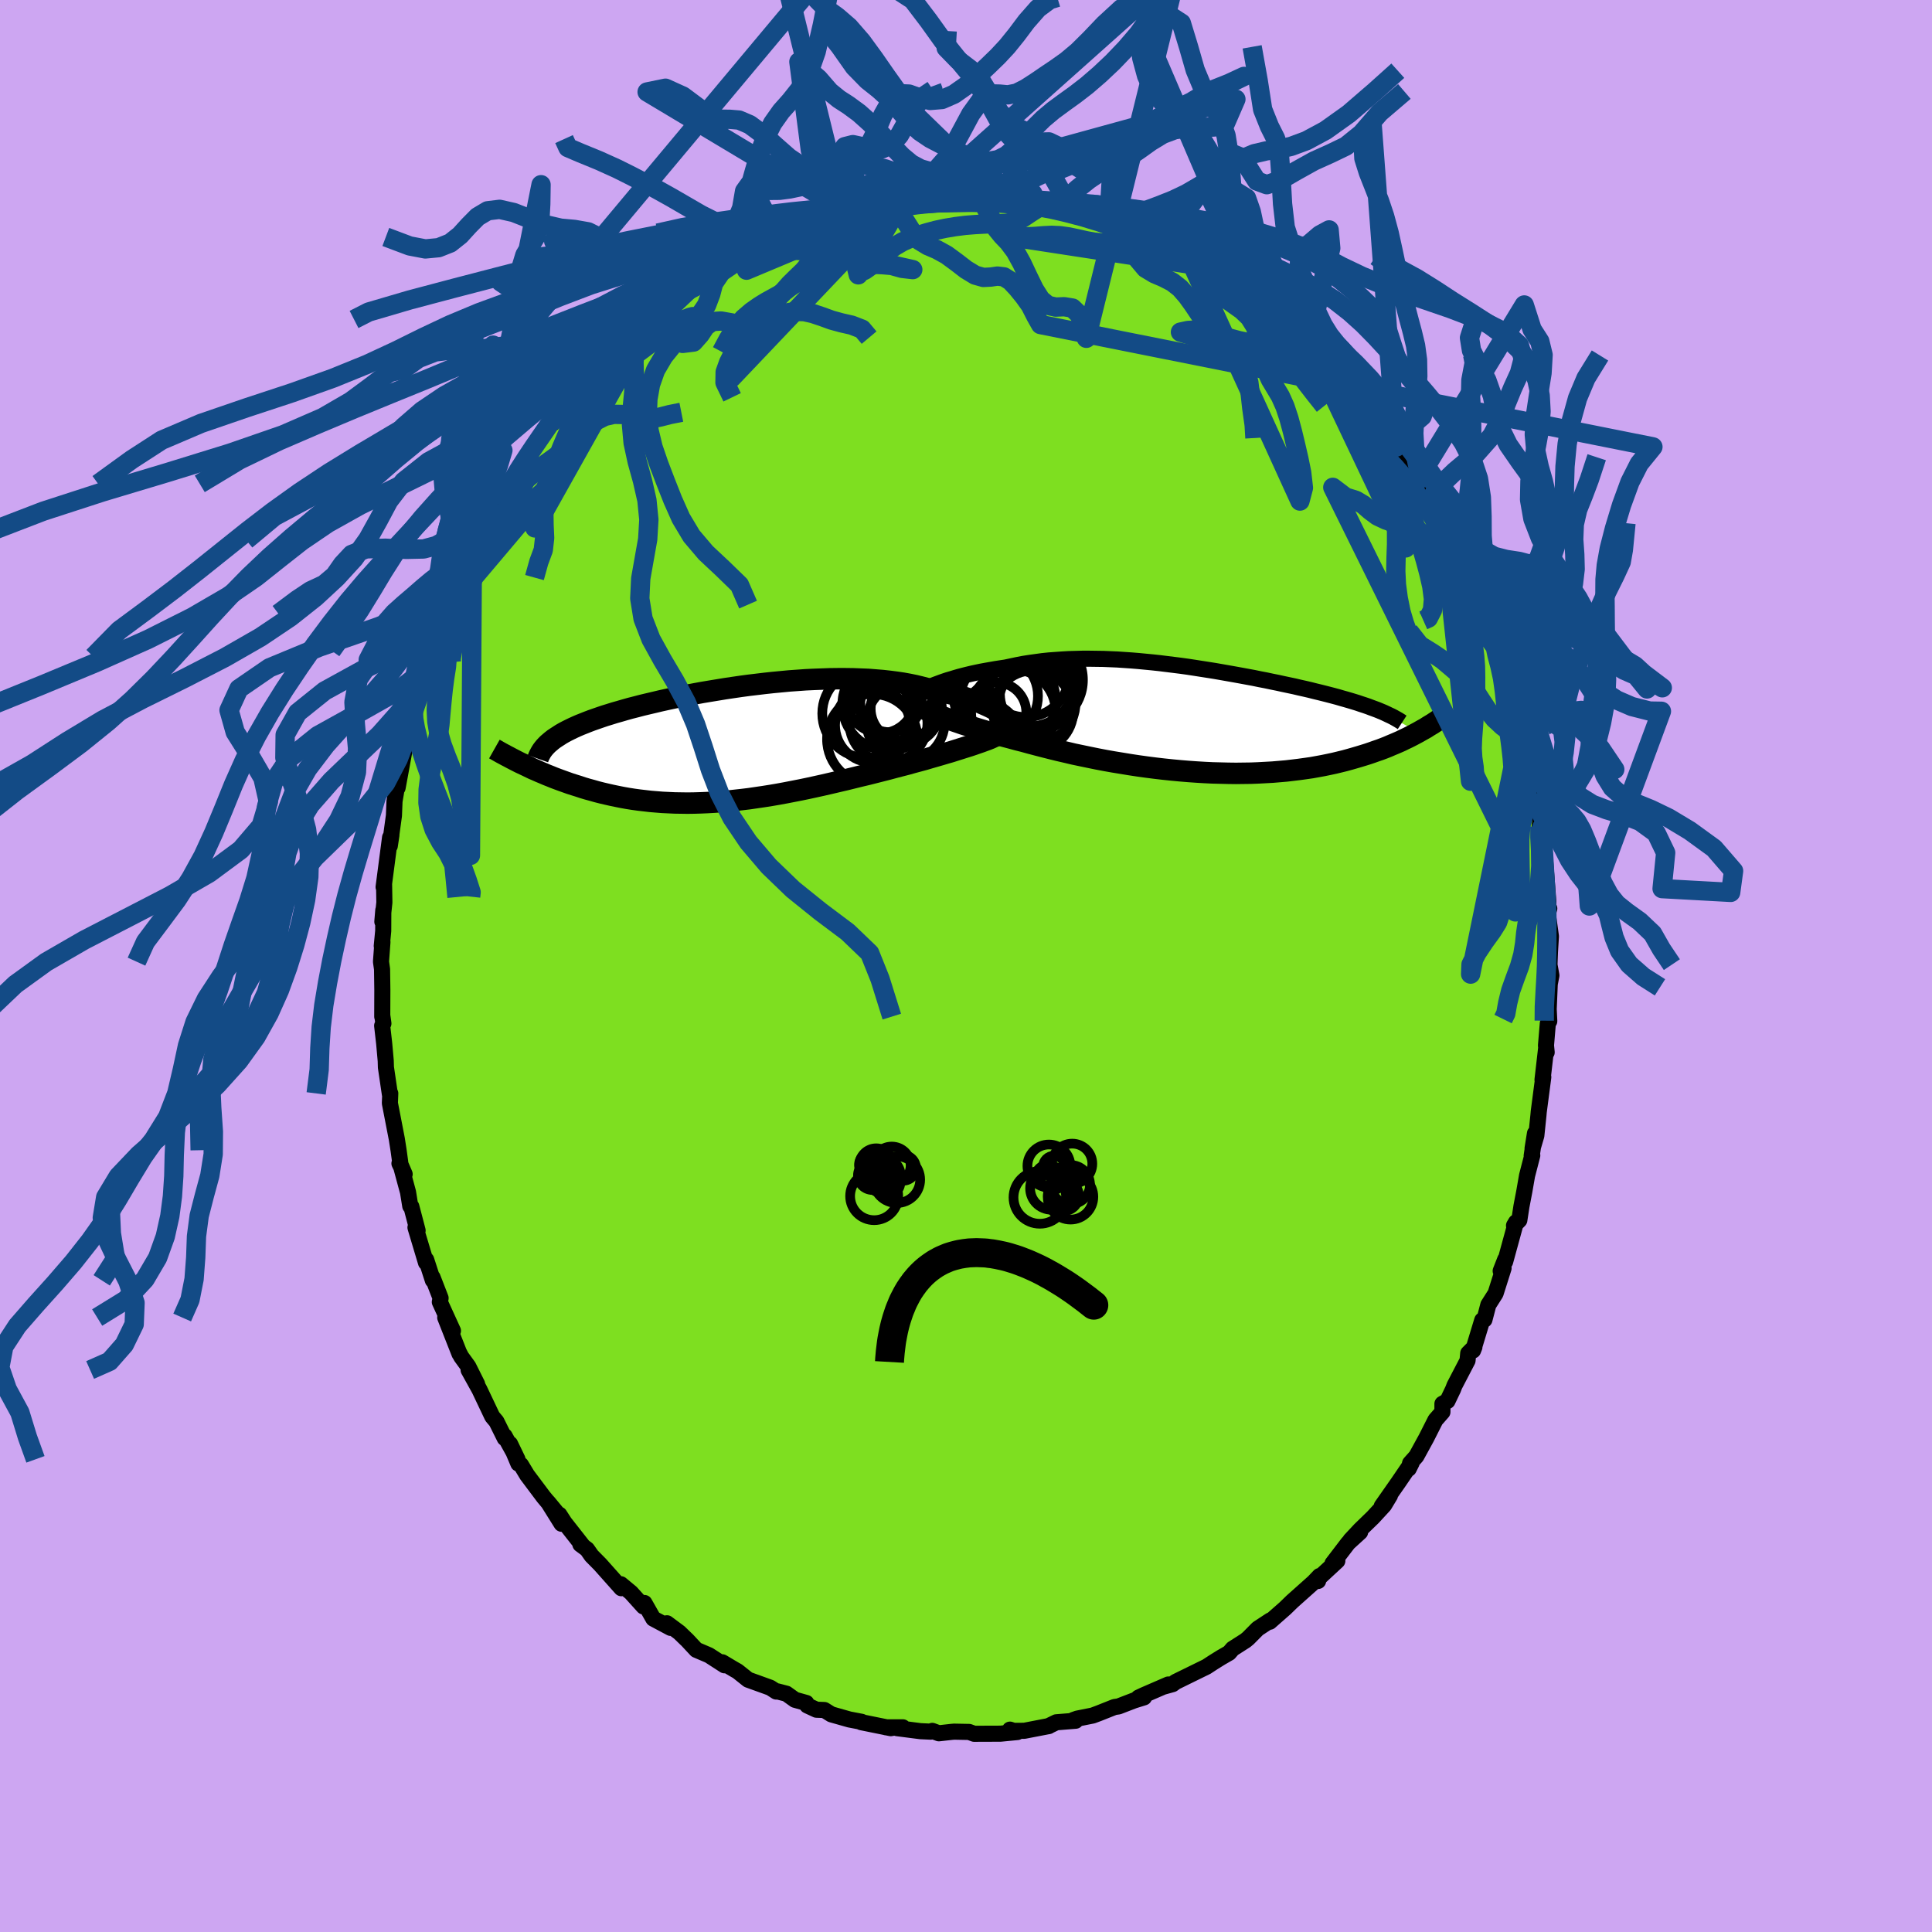 <svg xmlns="http://www.w3.org/2000/svg" width="500" height="500" viewBox="-100 -100 200 200"><defs><clipPath id="c"><path d="m27.38-3.67-.28-.14-.3-.14-.32-.14-.34-.15-.36-.14-.38-.13-.41-.14-.42-.13-.44-.13-.46-.12-.47-.12-.49-.11-.51-.11-.53-.1-.54-.1-.56-.17-.58-.15-.62-.15-.63-.13-.66-.12-.67-.1-.7-.09-.72-.08-.74-.06-.75-.06-.77-.03-.79-.03-.79-.01h-.81l-.82.01-.82.03-.83.03-.84.04-.84.06-.84.06-.85.08-.84.08-.84.09-.83.1-.84.1-.82.11-.82.12-.81.12-.79.13-.79.13-.78.13-.76.14-.74.14-.74.15-.71.14-.7.15-.68.15-.67.16-.64.15-.63.15-.61.16-.59.15-.57.16-.55.16-.53.15-.51.16-.49.15-.47.16-.46.16-.43.15-.42.16-.4.16-.38.15-.37.16-.35.16-.33.16-.32.16-.3.16-.28.16-.26.17-.25.16-.24.16-.22.17-.2.17-3.07 2.14.32.15.32.15.33.16.33.16.35.15.36.16.36.15.37.16.38.15.39.16.4.15.41.15.42.15.42.15.44.14.45.14.45.15.47.14.48.13.49.14.51.13.51.12.53.12.53.11.55.11.56.1.57.09.58.08.6.07.6.07.61.05.63.05.63.03.65.03.66.01.66.01.68-.01.68-.02.7-.03.7-.04.71-.05.72-.06.72-.08.73-.08.74-.09.75-.11.75-.11.76-.12.76-.13.76-.14.77-.15.77-.15.77-.16.78-.17.77-.17.78-.18.77-.18.77-.18.77-.19.77-.19.76-.18.75-.19.75-.19.74-.19.63-.17.62-.16.62-.16.6-.17.6-.16.59-.16.57-.17.56-.16.55-.16.54-.16.52-.15.5-.16.48-.15.47-.15.45-.14"/></clipPath><clipPath id="b"><path d="m-26.52-3.78.34-.12.36-.12.38-.11.39-.12.41-.12.42-.11.44-.11.46-.11.46-.1.48-.1.49-.09.51-.09.51-.09.52-.08.53-.08.61-.13.61-.13.63-.12.64-.1.65-.09.66-.09.67-.07.68-.05.69-.05.69-.04.7-.02.71-.02h.72l.71.01.73.01.72.03.73.03.73.05.74.05.73.06.73.07.73.07.74.08.72.09.73.09.72.09.72.1.72.11.7.11.71.11.69.11.69.12.68.12.68.12.66.12.65.12.65.12.63.13.63.12.61.13.6.12.59.13.57.12.57.12.55.13.54.12.52.12.51.13.5.12.48.12.47.12.46.12.45.12.44.13.43.12.41.12.4.12.39.12.38.13.37.12.35.12.34.13.33.12.32.12 4.22 2.29-.28.15-.28.15-.29.15-.3.15-.32.15-.32.16-.34.15-.35.15-.36.15-.37.16-.38.15-.4.15-.41.14-.42.15-.44.15-.45.14-.46.14-.48.14-.49.14-.51.14-.53.13-.54.13-.56.12-.58.12-.6.11-.61.11-.63.09-.65.09-.66.08-.68.08-.7.06-.71.06-.73.04-.74.04-.76.03-.77.01-.79.01-.79-.01-.81-.02-.82-.02-.83-.04-.83-.05-.85-.06-.85-.07-.85-.08-.86-.09-.86-.1-.86-.11-.87-.12-.86-.13-.85-.14-.86-.14-.85-.15-.84-.16-.83-.17-.82-.17-.81-.17-.8-.19-.78-.18-.77-.19-.75-.19-.73-.19-.72-.19-.69-.19-.64-.16-.62-.17-.61-.16-.6-.16-.58-.16-.57-.17-.55-.16-.53-.16-.52-.16-.49-.16-.48-.15-.46-.16-.44-.15-.41-.14-.4-.15"/></clipPath><filter id="a"><feTurbulence baseFrequency=".05" numOctaves="3" result="noise" type="noise"/><feDisplacementMap in="SourceGraphic" in2="noise" scale="2"/></filter></defs><rect width="100%" height="100%" x="-100" y="-100" fill="#CDA6F2"/><path fill="#7EDF20" stroke="#000" stroke-linejoin="round" stroke-width="1.667" d="m60.4-.12.2 1.1-.17.88-.11 2.6.06 1.25-.15.24-.19 2.27.07.72-.05-.45-.38 3.29.08-.28-.47 3.59-.03.35-.22 2.12-.39 1.33.25-1.56-.34 2.32.06-.04-.54 2.09-.28 1.61-.3 1.57-.22 1.43-.55.56.2-.34-1.12 4.09.01-.25-.47 1.2.3-.29-.83 2.62-.75 1.18-.4 1.53-.23.06-.95 3.13.14-.35-.64.64-.07.75-1.35 2.59-.15.39-.58 1.21-.52.29v.85l-.72.82-.94 1.86-1.04 1.9-.65.73-.14.56.3-.6-1.39 2.04-1.7 2.43.85-1.1-.61 1.01-1.15 1.25-1.33 1.29-1.01 1.08 1.01-.84-1.24 1.13-1.62 2.12.5-.27-2.17 2.01.18.07.15-.51-.61.64-2.23 1.99-.73.71-1.4 1.23-.18.16.06-.14-1.31.86-.98.99-.29.24-1.33.85-.36.42-.85.49-.77.48-.72.47-3.2 1.57-.31.23-.97.27.52-.23-2.56 1.11-.53.25.58-.03-1.03.32-1.61.62-.42.06-1.61.64-.64.24-1.6.32-.4.14.23.08-2 .16-.84.41.07-.02-2.54.49-1.23.01-.26-.13.77.25-1.75.17-2.73.01-.52-.19-1.55-.03-.24.02-1.34.15-.68-.25-.17.08-1.06-.05-2.41-.31.59-.09h-1.74l.77.04-.28.05-3.06-.62.04-.04-1.26-.24-1.87-.53-.72-.45-.82-.03-.95-.44-.1-.26-1.18-.33-.88-.63-.93-.24-.12.02-.62-.4-2.3-.83-1.09-.87-.37-.21-1.21-.72.23.31-1.61-1.04-1.31-.56-.96-1.03-.1-.09-.69-.67-1.29-.96.39.48-1.8-.96-.92-1.62-.1.36-1.29-1.43-1.05-.87.05.41-2.2-2.47-.88-.89-.47-.67-.69-.51.3.22-1.94-2.47-.53-.82.22.94-1.4-2.24.99 1.2-1.44-1.72-1.71-2.28-.64-1.06-.27-.13-.86-2.04.77 1.6-1.33-2.41.01.22-.86-1.73-.43-.51-1.33-2.8-1.12-2.02.88 1.46-.91-1.82-.74-1.02-.23-.45.06.16-1.48-3.76.8 1.37-1.36-2.98.08-.4-.83-2.14.03.3-.69-2.13-.02.3-1.09-3.64.22.31-.65-2.48-.11-.05-.23-1.43-.77-2.85.42.98-.54-1.11.08-.13-.17-1.24-.18-1.15-.72-3.72.04-1.01-.04.08-.41-2.78-.02-.68-.16-1.79-.21-1.84.13-.23-.11-.78-.01.07.01-2.76-.03-2.15-.11-.78.15-2.03-.07.41.15-1.56.01-2.15-.1 1.19.21-1.99-.03-1.85-.05.26.27-2.07.4-3.06.14-.26-.17 1.13.43-3.14.06-1.49.22-1.3.1-.09.78-4.25.19-1.2-.09.68.45-1.71.22-.77.08-.61.7-2.03.22-.5.69-2.16.31-1.65-.07.63.91-1.94.24-1.44.75-2.01-.13.29 1.42-2.71-.44.93.97-2.64.08.04.47-1.23.74-1.09-.01-.27.39-.88 1.14-1.63.47-1.17 1.32-2.15-.81 1.3.82-1.29.76-1.6.99-1.39 1.33-1.83.2-.24.88-1.32.02.16.8-1.27.8-1.05.81-1.01.01.4 1.52-2.06.99-1.07.54-.26-.64.5 1.68-1.94.59-.08.63-.6 1.08-1.64 1.5-.72-.34.31.26-.24 2.04-1.68 1.82-1.37-.56.29.83-.39.49-.33 1.18-1.12.67-.21 1.57-1.09 1.17-.39 1.34-1.01-1.08.77 3.16-1.58-1.53.79 2.19-1-.37.11 1.75-.8 1.72-.47-.84.06 2.36-.85.42-.22 2.17-.42.11-.14.17-.07 1.38-.34.82-.03.95-.17 1.41-.22 1.24-.28.33-.27.29.36.56-.28 3.26-.05-1.49.06 3.22-.3.49.13 1.98-.18-.31.28 1.67.09-.55-.32 1.58.39.5-.06 1.75.24.19.12 1.15.13.54.22.92.2 1.85.37-.59-.09 3.39.79-.77-.02.86.09.91.27.54.36 1.41.6.74.02 1.58.98-.65-.58 3.42 1.99.26-.09-.06-.09 1.71.84-.12.38 2.67 1.32-.13.17-.17-.16 1.17 1.1 1.77.85.69.44 1.18 1.31.67.28-.51-.3 1.49.89-.89-.52 2.92 2.78-.09-.21.09-.15 1.27 1.86 1.02.58 1.23 1.39.6.57.12.14 2.12 2.73-.25-.4.4.3.62 1.48.43-.04 1.6 2.31.36.54.1-.11 1.19 2.4.57.44.46.46-.06.38 1.56 2.69.38.24.27 1.14-.04-.49 1.28 2.63.87 1.87.73 1.23.12.75.41.42-.29-.52.85 2.64.5.92 1.07 2.91-.24-.88.17.65.48.99.52 1.73.05-.02.67 2.62.63 1.41.28 2.18-.34-1.59.76 2.55.02.42.44 2.04-.08-.25.81 3.44.16 1.97.25.91-.06.52.21.19-.04-.24.36 3.11.02.3.34 4.43-.02.9.12-.15-.16.58.02.06.31 2.24-.1 1.61-.05 1.34.2 1.1" filter="url(#a)"/><path fill="#fff" d="m-26.52-3.78.34-.12.36-.12.38-.11.39-.12.41-.12.42-.11.44-.11.46-.11.46-.1.48-.1.49-.09.51-.09.51-.09.52-.08.53-.08.61-.13.61-.13.63-.12.64-.1.65-.09.66-.09.67-.07.68-.05.69-.05.69-.04.7-.02.71-.02h.72l.71.01.73.01.72.03.73.03.73.05.74.05.73.06.73.07.73.07.74.08.72.09.73.09.72.09.72.1.72.11.7.11.71.11.69.11.69.12.68.12.68.12.66.12.65.12.65.12.63.13.63.12.61.13.6.12.59.13.57.12.57.12.55.13.54.12.52.12.51.13.5.12.48.12.47.12.46.12.45.12.44.13.43.12.41.12.4.12.39.12.38.13.37.12.35.12.34.13.33.12.32.12 4.22 2.29-.28.15-.28.15-.29.15-.3.15-.32.15-.32.16-.34.15-.35.15-.36.15-.37.16-.38.15-.4.15-.41.14-.42.15-.44.15-.45.14-.46.14-.48.14-.49.14-.51.14-.53.13-.54.13-.56.12-.58.12-.6.11-.61.11-.63.09-.65.09-.66.08-.68.08-.7.06-.71.06-.73.04-.74.04-.76.03-.77.01-.79.01-.79-.01-.81-.02-.82-.02-.83-.04-.83-.05-.85-.06-.85-.07-.85-.08-.86-.09-.86-.1-.86-.11-.87-.12-.86-.13-.85-.14-.86-.14-.85-.15-.84-.16-.83-.17-.82-.17-.81-.17-.8-.19-.78-.18-.77-.19-.75-.19-.73-.19-.72-.19-.69-.19-.64-.16-.62-.17-.61-.16-.6-.16-.58-.16-.57-.17-.55-.16-.53-.16-.52-.16-.49-.16-.48-.15-.46-.16-.44-.15-.41-.14-.4-.15" filter="url(#a)" transform="translate(23.93 -25.57)"/><path fill="#fff" d="m27.38-3.67-.28-.14-.3-.14-.32-.14-.34-.15-.36-.14-.38-.13-.41-.14-.42-.13-.44-.13-.46-.12-.47-.12-.49-.11-.51-.11-.53-.1-.54-.1-.56-.17-.58-.15-.62-.15-.63-.13-.66-.12-.67-.1-.7-.09-.72-.08-.74-.06-.75-.06-.77-.03-.79-.03-.79-.01h-.81l-.82.01-.82.03-.83.03-.84.04-.84.06-.84.06-.85.08-.84.08-.84.09-.83.1-.84.1-.82.11-.82.12-.81.12-.79.13-.79.13-.78.13-.76.14-.74.14-.74.15-.71.14-.7.15-.68.15-.67.16-.64.15-.63.15-.61.16-.59.15-.57.16-.55.16-.53.15-.51.16-.49.15-.47.16-.46.16-.43.15-.42.16-.4.16-.38.15-.37.16-.35.16-.33.16-.32.16-.3.16-.28.16-.26.17-.25.16-.24.16-.22.17-.2.17-3.07 2.14.32.15.32.15.33.16.33.16.35.15.36.16.36.15.37.16.38.15.39.16.4.15.41.15.42.15.42.15.44.14.45.14.45.15.47.14.48.13.49.14.51.13.51.12.53.12.53.11.55.11.56.1.57.09.58.08.6.07.6.07.61.05.63.05.63.03.65.03.66.01.66.01.68-.01.68-.02.7-.03.7-.04.71-.05.72-.06.72-.08.73-.08.74-.09.75-.11.75-.11.76-.12.76-.13.76-.14.77-.15.77-.15.77-.16.78-.17.77-.17.78-.18.77-.18.77-.18.77-.19.77-.19.76-.18.75-.19.75-.19.74-.19.63-.17.62-.16.62-.16.6-.17.6-.16.59-.16.57-.17.56-.16.55-.16.54-.16.52-.15.5-.16.48-.15.47-.15.45-.14" filter="url(#a)" transform="translate(-24.62 -22.99)"/><g fill="none" stroke="#000" transform="translate(23.93 -25.57)"><path stroke-linejoin="round" stroke-width="1.667" d="m-28.72-2.76.11-.08.14-.08.16-.09.18-.1.22-.1.23-.11.26-.11.28-.12.3-.11.32-.12.34-.12.36-.12.38-.11.39-.12.41-.12.42-.11.44-.11.46-.11.46-.1.48-.1.49-.09.51-.09.51-.09.52-.08.53-.08.61-.13.61-.13.63-.12.64-.1.65-.09.66-.09.67-.07.68-.05.69-.05.69-.04.7-.02.71-.02h.72l.71.01.73.01.72.03.73.03.73.05.74.05.73.06.73.07.73.07.74.08.72.09.73.09.72.09.72.1.72.11.7.11.71.11.69.11.69.12.68.12.68.12.66.12.65.12.65.12.63.13.63.12.61.13.6.12.59.13.57.12.57.12.55.13.54.12.52.12.51.13.5.12.48.12.47.12.46.12.45.12.44.13.43.12.41.12.4.12.39.12.38.13.37.12.35.12.34.13.33.12.32.12.31.13.29.12.28.13.27.13.26.12.25.13.23.13.23.13.21.13.2.13" filter="url(#a)"/><path stroke-linejoin="round" stroke-width="2.222" d="m-28.47-1.22.13.09.16.1.19.1.22.11.24.11.27.12.3.13.32.13.35.13.37.14.4.15.41.14.44.15.46.16.48.15.49.16.52.16.53.16.55.16.57.17.58.16.6.16.61.16.62.17.64.16.69.19.72.19.73.19.75.19.77.19.78.18.8.19.81.17.82.17.83.17.84.16.85.15.86.14.85.14.86.13.87.12.86.11.86.1.86.09.85.08.85.07.85.06.83.05.83.04.82.02.81.02.79.01.79-.01.77-.01.76-.03.74-.04.73-.04.71-.06.7-.06.68-.08.66-.08.65-.09.63-.09.61-.11.6-.11.58-.12.56-.12.54-.13.53-.13.51-.14.49-.14.48-.14.46-.14.45-.14.44-.15.42-.15.41-.14.4-.15.38-.15.37-.16.36-.15.35-.15.34-.15.32-.16.32-.15.3-.15.29-.15.28-.15.28-.15.26-.15.25-.14.25-.14.23-.15.23-.14.22-.13.21-.14.2-.13.19-.13.19-.13" filter="url(#a)"/><circle cx="-17.333" cy="-3.921" r="4.684" clip-path="url(#b)" filter="url(#a)"/><circle cx="-16.693" cy="-4.041" r="4.868" clip-path="url(#b)" filter="url(#a)"/><circle cx="-17.723" cy="-4.696" r="4.506" clip-path="url(#b)" filter="url(#a)"/><circle cx="-16.608" cy="-2.566" r="3.808" clip-path="url(#b)" filter="url(#a)"/><circle cx="-19.023" cy="-.746" r="4.382" clip-path="url(#b)" filter="url(#a)"/><circle cx="-20.798" cy="-.676" r="3.112" clip-path="url(#b)" filter="url(#a)"/><circle cx="-19.593" cy="-1.836" r="4.962" clip-path="url(#b)" filter="url(#a)"/><circle cx="-16.973" cy="-.871" r="4.158" clip-path="url(#b)" filter="url(#a)"/><circle cx="-20.838" cy="-2.376" r="4.36" clip-path="url(#b)" filter="url(#a)"/><circle cx="-16.583" cy="-1.601" r="3.986" clip-path="url(#b)" filter="url(#a)"/></g><g fill="none" stroke="#000" transform="translate(-24.62 -22.99)"><path stroke-linejoin="round" stroke-width="2.222" d="m28.91-2.45-.05-.09-.07-.09-.09-.11-.12-.12-.14-.12-.17-.13-.19-.14-.21-.13-.23-.14-.26-.15-.28-.14-.3-.14-.32-.14-.34-.15-.36-.14-.38-.13-.41-.14-.42-.13-.44-.13-.46-.12-.47-.12-.49-.11-.51-.11-.53-.1-.54-.1-.56-.17-.58-.15-.62-.15-.63-.13-.66-.12-.67-.1-.7-.09-.72-.08-.74-.06-.75-.06-.77-.03-.79-.03-.79-.01h-.81l-.82.01-.82.03-.83.03-.84.04-.84.06-.84.06-.85.08-.84.08-.84.09-.83.1-.84.1-.82.11-.82.12-.81.12-.79.13-.79.13-.78.13-.76.14-.74.14-.74.15-.71.14-.7.15-.68.15-.67.16-.64.15-.63.15-.61.16-.59.15-.57.16-.55.16-.53.15-.51.16-.49.15-.47.16-.46.16-.43.15-.42.16-.4.16-.38.15-.37.16-.35.16-.33.16-.32.16-.3.16-.28.16-.26.17-.25.16-.24.16-.22.17-.2.17-.19.16-.17.17-.16.17-.14.17-.13.17-.11.17-.1.18-.09.17-.08.18-.06.17" filter="url(#a)"/><path stroke-linejoin="round" stroke-width="2.222" d="m28.01-1-.16.1-.2.1-.24.11-.26.12-.3.12-.33.12-.35.13-.38.13-.4.14-.42.14-.45.14-.47.15-.48.15-.5.16-.52.15-.54.16-.55.16-.56.16-.57.17-.59.16-.6.16-.6.17-.62.16-.62.16-.63.17-.74.19-.75.19-.75.19-.76.18-.77.19-.77.19-.77.18-.77.18-.78.18-.77.17-.78.17-.77.16-.77.15-.77.15-.76.14-.76.13-.76.12-.75.11-.75.11-.74.09-.73.08-.72.08-.72.06-.71.05-.7.04-.7.03-.68.02-.68.01-.66-.01-.66-.01-.65-.03-.63-.03-.63-.05-.61-.05-.6-.07-.6-.07-.58-.08-.57-.09-.56-.1-.55-.11-.53-.11-.53-.12-.51-.12-.51-.13-.49-.14-.48-.13-.47-.14-.45-.15-.45-.14-.44-.14-.42-.15-.42-.15-.41-.15-.4-.15-.39-.16-.38-.15-.37-.16-.36-.15-.36-.16-.35-.15-.33-.16-.33-.16-.32-.15-.32-.15-.3-.15-.29-.15-.29-.15-.28-.15-.27-.14-.26-.14-.26-.14-.25-.14-.24-.14-.23-.13" filter="url(#a)"/><circle cx="14.917" cy="-.49" r="4.682" clip-path="url(#c)" filter="url(#a)"/><circle cx="15.807" cy="-4.62" r="3.506" clip-path="url(#c)" filter="url(#a)"/><circle cx="18.367" cy="-2.25" r="4.044" clip-path="url(#c)" filter="url(#a)"/><circle cx="17.882" cy="-3.98" r="4.216" clip-path="url(#c)" filter="url(#a)"/><circle cx="16.722" cy="-4.52" r="3.306" clip-path="url(#c)" filter="url(#a)"/><circle cx="16.592" cy="-2.15" r="4.034" clip-path="url(#c)" filter="url(#a)"/><circle cx="18.087" cy="-3.655" r="3.334" clip-path="url(#c)" filter="url(#a)"/><circle cx="16.592" cy="-4.07" r="4.774" clip-path="url(#c)" filter="url(#a)"/><circle cx="14.942" cy="-1.945" r="3.878" clip-path="url(#c)" filter="url(#a)"/><circle cx="14.347" cy="-3.15" r="4.606" clip-path="url(#c)" filter="url(#a)"/></g><g fill="none" stroke="#134B86" stroke-linejoin="round" stroke-width="2"><path d="m68.32-45.84-.27 2.76-.22 1.25-.64 1.39-.85 1.71-.85 1.91-.8 1.99-.76 2-.74 1.93-.61 1.76-.39 1.54-.13 1.35.02 1.28v1.34l-.16 1.51-.31 1.66-.36 1.71-.37 1.59-.4 1.31-.45.89-.35.43-.12-.01M.62-79.37l-1.05-.04-1.23-.08-1.13-.25-1.05-.38-.96-.41-.9-.29-.87-.13-.88.05-.92.16-.93.16-.95.08-.94-.04-.94-.13-.96-.18-.99-.13-1.03-.02-1.04.12-1.04.22-1.05.22-1.06.14-1.06.01-.97-.11-.69-.28.31-.76L.62-79.37l1.23.49.69 1.36.59 1.16.61.75.66.69.69.92.68 1.23.66 1.4.65 1.33.66 1.04.74.61.81.18.87-.04.86.14.72.69.43 1.27.29 1.17 9.4-38.02-1.4 2.49-1.35 2.23-1.27 1.78-1.31 1.53-1.35 1.41-1.36 1.28-1.31 1.13-1.23.95-1.14.82-1.09.8L8-87.7l-1.02 1.01-1 1.07-.94.99-.88.74-.85.42-.85.15-.91.1-1.04.35-1.15.82-1.16 1.21-1.16 1.18-1.9.45 24.01-21.42-3.06 1.52-1.77 1.63-1.44 1.51-1.29 1.28-1.18.99-1.1.78-1.07.72-1.04.71-1.01.65-.95.48-.9.18-.86-.08-.9-.02-.98.56L.5-88.2l-1.22 2.27-1.24 2.24-1.24 1.41-1.26.77-.96 2.58-.36-.11-.64.15-.86.26-.95.29-.95.26-.9.21-.85.21-.82.22-.83.25-.87.3-.91.36-.93.41-.93.44-.91.47-.88.47-.85.46-.76.43-.68.42-.74.47-1.68.93 16.68-6.99-1.14.77-.94 1.66-.84 1.4-.83.65-.83.09-.83-.08-.83.06-.83.35-.83.6-.83.73-.83.72-.82.62-.8.53-.76.47-.7.5-.62.59-.57.71-.53.83-.53.95-.59 1.05-.67 1.13-.72 1.17-.69 1.21-.64 1.41 16.96-17.84-1.17.37-.96.41-.83.58-.75.58-.75.45-.81.36-.84.42-.86.6-.82.8-.78.97-.73 1.01-.71.94-.71.77-.69.57-.68.43-.67.37-.67.37-.71.44-.77.54-.83.71-.82.96-.75 1.16-.72 1.34" filter="url(#a)"/><path d="m-8.69-78.52-.9.12-.86.14-.8.14-.78.18-.84.2-.91.25-.96.3-.97.31-.97.32-.94.32-.9.31-.85.32-.81.32-.76.32-.74.34-.76.35-.81.39-.89.45-.98.52-1.02.58-1.01.62-.9.61-.7.46m20.06-7.87 1.23.11.99 1 .84 1.33.81.99.87.53.94.4 1 .55 1.02.75 1 .77.94.57.85.24.77-.04.69-.1.67.08.68.43.7.75.7.86.65.91.57 1.12.49.87 63.39 12.66-1.42 1.75-.96 1.9-.87 2.38-.73 2.41-.54 2.1-.31 1.72-.13 1.46-.01 1.38.02 1.42.01 1.52.02 1.57.04 1.57.06 1.51.02 1.44-.06 1.41-.17 1.45-.28 1.54-.42 1.7-.68 1.87-1.02 2.02-1.31 2.02-1.19 1.66-.64 1.02-.94.62.05.67.11 1.51.1 1.74.1 1.64.08 1.35.06 1.05.03.88.01.87-.01.99v1.13l-.01 1.23-.03 1.27-.06 1.28-.08 1.37-.08 1.52-.01 1.46" filter="url(#a)"/><path d="m-10.46-78.32-1.87-5.91-.67.36-.71.87-.95.51-1.1.1-1.23-.39-1.34-.9-1.4-1.23-1.39-1.25-1.27-.94-1.1-.47-.96-.08-.93-.01-1.05-.34-1.29-.87-1.58-1.18-1.81-.82-1.9.39 21 12.57.01-3.69.72-1.44.91-1.24.91-1.81.86-2.01.86-1.52.89-.68.96.04 1.05.38 1.14.28 1.21-.1 1.24-.54 1.24-.87 1.19-1.04 1.11-1.04 1.01-.98.95-1.02.97-1.2 1.05-1.4 1.18-1.34 1.21-.9.79-.24m-21.57 22.5-1.43 1.25-.98 1.4-.81 1.22-.74 1.06-.75.88-.74.71-.68.67-.62.7-.58.69-.58.62-.63.56-.68.59-.69.75-.7.94-.68 1.08-.63 1.11-.53 1.05-.36 1-.02 1.09.74 1.53m9.5-18.26-1.4.53-.87.33-.89.29-.91.26-.87.18-.82.1-.81-.01-.85-.09-.9-.13-.99-.12-1.08-.03-1.16.08-1.18.19-1.14.27-1.04.28-.94.18-.95.01" filter="url(#a)"/><path d="m-17.07-76.28 1.59-1.3.96-2.11.69-2.35.61-1.82.68-.96.83-.21.96.21 1.04.25 1.03-.02.95-.46.84-.96.75-1.34.78-1.48.95-1.19.99-.67-.13-.35m62.94 76.55.02.3v.87l.07 1.37.02 1.6-.11 1.57-.26 1.36-.38 1.13-.38.96-.28.92-.15.99-.11 1.08-.19 1.17L57.3.04l-.46 1.24-.45 1.26-.31 1.27-.2 1.11-.28.57" filter="url(#a)"/><path d="m-19.33-75.18.17-.71.77-.85.91-.56.94-.43.96-.43.96-.47.92-.48.86-.46.81-.45.81-.41.85-.38.92-.36.95-.35.94-.34.85-.32.67-.24.49-.14.48-.08" filter="url(#a)"/><path d="m-41.61-85.6.4.88 1.33.57 1.88.77 1.86.84 1.58.79 1.38.72 1.31.71 1.38.77 1.5.87 1.57.91 1.5.75 1.27.28.91-.45.52-1.28.3-1.74.56-.78 3.03 5.81 13.82 3.09-1.12-.13-1.07-.3-.95-.08-.87-.04-.8-.12-.81-.2-.83-.2-.91-.17-.97-.14-1.01-.17-1.03-.2-1.01-.19-1-.09-.96-.02-.87-.05-.6-.19.33-.59-28.17 4.16 1.41.94 1.6.07 1.26-.24 1.01-.28.94-.22 1-.18 1.08-.15 1.15-.14 1.16-.16 1.1-.23 1.01-.38.94-.52.93-.57 1-.41 1.09-.03 1.17.4 1.18.61 1.11.41 1.01-.07 1.04-.42 1.39-.38-18.1-2.27 1.53 1.16 1.7.9 1.47.32 1.08-.25.87-.47.98-.3 1.21.06 1.36.32 1.28.36 1.09.24.96.16.99.19 1.1.18 1.17-.06 1.31-.54-2.24 1.3.14-2.57.95-1.1.98-.75.8-.85.62-1.09.5-1.31.46-1.5.47-1.68.52-1.77.62-1.69.75-1.48.87-1.23.97-1.09.97-1.22.91-1.63.78-2.23.64-2.77.59-3 .69-2.71.94-1.83 1.25-.88 1.38-2.61-38.05 45.49 1.29-.63 1.32-.26 1.13-.35 1-.5.95-.55.91-.5.9-.38.9-.29.91-.3.91-.36.91-.46.91-.47.94-.41.95-.34.95-.39.92-.58.88-.76.88-.6.92.04.92.6.67.11-1.32.72-2.66-5.6-.78 1.42-1.19.73-1.75-.86-1.81-1.28-1.6-.79-1.42-.25-1.43-.13-1.56-.36-1.67-.62-1.63-.64-1.46-.33-1.24.15-1.04.62-.91.92-.9.99-1.02.81-1.21.48-1.37.13-1.62-.31-2.47-.93" filter="url(#a)"/><path d="m-32.62-66.86-.33-.1-.98-.69-1.34-.63-1.23-.09-.98.43-.79.67-.74.64-.81.49-.9.35-1 .29-1.07.27-1.12.28-1.15.26-1.18.23-1.17.21-1.2.19-1.27.15-1.47.07-1.72.05-1.87.22-1.75.68-1.55 1.12-2.09.47" filter="url(#a)"/><path d="m-51.12-54.24.04.69.65-.54.84-1.08.89-1.2.86-1.12.83-.95.8-.77.8-.64.84-.57.86-.53.89-.54.88-.56.84-.61.79-.63.75-.61.75-.53.8-.42.89-.31 1.01-.25 1.04-.29.97-.39.77-.45.45-.29.26-.03m22.59 1.81-.74-.88-1.06-.41-1.06-.24-1.02-.28-.99-.36-.96-.32-.89-.2-.83-.02-.75.11-.71.23-.69.3-.71.35-.8.3-.91.16-1.03-.05-1.11-.22-1.07-.19-.91.06-.69.5-.56.84-.69.78-1.12.14-1.56-.77-1.39-1.16-.26-.55-12.09 21.58.22-1.78.55-1.54.62-1.44.53-1.34.45-1.19.41-1.05.41-.96.41-.94.43-.98.46-.99.52-.96.6-.88.68-.72.73-.54.68-.44.59-.54.48-.82.4-1.07.34-1.04" filter="url(#a)"/><path d="m-44.67-40.21.45-1.62.46-1.24.14-1.24-.06-1.33-.02-1.41.16-1.42.37-1.33.52-1.15.6-.99.58-.91.5-.92.42-.99.39-1.04.42-1.03.5-.99.54-.98.53-.97.51-.89.52-.66.63-.4.72-.52.04-1.73m94.79 46.08.23 1.47.38.87.51.59.55.61.51.85.55 1.16.71 1.38.93 1.41 1.02 1.3.95 1.1.7.95.43.93.26 1.06.32 1.25.57 1.39 1 1.41 1.45 1.27 1.73 1.1" filter="url(#a)"/><path d="m-42.87-56.29.29-.26.64-.62.74-.66.77-.63.79-.64.77-.63.74-.61.7-.57.67-.53.7-.51.73-.53.77-.56.78-.58.78-.58.74-.55.76-.55.85-.58 1.02-.65 1.01-.61.31-.08-8.35 2.76-.93 1.16-.44.57-.5.61-.63.74-.7.82-.68.83-.64.83-.6.83-.56.81-.54.81-.55.81-.6.87-.68.99-.77 1.15-.83 1.29-.82 1.36-.72 1.36.81-1.3-.09.52.69-.36 1.01-.71 1.05-.83.99-.77.91-.66.82-.58.73-.57.67-.63.62-.68.66-.68.73-.59.84-.43.95-.22 1.02.02 1.04.18 1 .21.93.04.86-.18.93-.24 1.21-.24m-23.8 25.87-.03-.33.2-1.12.32-1.27.36-1.22.35-1.14.34-1.06.3-1.03.27-1.01.25-.99.25-.97.24-.94.25-.94.28-.95.39-1.02.55-1.15.59-1.18M73.07-.14l-1.08-1.61-.91-1.6-1.34-1.27-1.34-.96-1.05-.84-.76-.95-.64-1.19-.59-1.42-.58-1.51-.54-1.42-.5-1.19-.51-.89-.59-.7-.74-.71-.97-.96-1.34-1.51-1.36-2.46m7.06-31.34-.76 2.31-.61 1.62-.6 1.5-.35 1.52-.06 1.56.11 1.55.04 1.53-.18 1.52-.42 1.55-.57 1.6-.56 1.65-.48 1.67-.37 1.68-.32 1.65-.3 1.56-.29 1.42-.3 1.29-.28 1.24-.2 1.22-.09 1.09-.47.61m-108.2-23.64-.66.38-1.11.03-1.19.12-.98.4-.94.52-1.29.35-1.82.04-2.15-.12-2 .07-1.48.57-.96 1.03-.81 1.16-1.09.92-1.41.66-1.38.92-1.94 1.45" filter="url(#a)"/><path d="m-49.97-44.97-.54.48-.36.65-.46.7-.61.69-.73.63-.83.6-.89.62-.9.67-.92.77-.96.84-1.02.87-.99.89-.8.91-.52 1.01-.49 1.23-.89 1.71 11.91-13.27-.98-3.31-.59-2.48.31-1.25.54-.91.58-.99.62-1.15.64-1.29.58-1.36.52-1.35.44-1.31.4-1.28.31-1.37.21-1.57.07-1.83-.01-2.02.04-2.02.21-1.77.41-1.35.57-.99.57-.94.4-1.35.11-2.02.03-2-8.18 41.05-.15-.19.03-1.04-.04-1.25-.22-1.43-.44-1.64-.56-1.84-.45-1.87-.15-1.72.17-1.47.41-1.25.48-1.15.46-1.2.41-1.41.37-1.66.34-1.89.28-1.93.22-1.76.16-1.37-.1-.83-2.64 29.61 1.02-1.5.57-.88.46-.85.48-.79.56-.71.62-.64.67-.65.67-.73.65-.83.62-.89.62-.85.62-.71.67-.6.77-.62.9-.81 1.05-1.09 1.24-1.28-12.19 14.43.86-1.61.51-.93.51-.8.5-.78.49-.78.47-.77.49-.8.54-.84.58-.91.6-.96.58-.92.52-.81.47-.75.5-.83.63-1.1.93-1.18M58.31-21.08l-.44-1.46-.65-.96-.82-.69-.86-.64-.82-.76-.74-.92-.67-1.02-.63-.98-.66-.85-.7-.67-.68-.55-.62-.53-.69-.58-1-.68-1.35-.84-1.13-1.44" filter="url(#a)"/><path d="m-53.46-37.41-.31 1.91-.06 1.67-.06 1.39-.16 1.19-.27 1.15-.28 1.17-.18 1.21-.06 1.22.06 1.2.2 1.18.34 1.19.47 1.27.55 1.37.52 1.45.39 1.49.22 1.45.1 1.37.04 1.26.04 1.02.13.58.48.22.31-48.12-.83 1.62-.78 1.2-.48 1.04-.25 1.13-.13 1.37-.06 1.59-.01 1.66.03 1.6.07 1.51.1 1.41.13 1.36.09 1.32.05 1.27-.01 1.24-.06 1.22-.18 1.1-.15.52 5.52-15.97-.45 1.51-.33.93-.29.85-.34 1.03-.38 1.18-.39 1.22-.39 1.14-.38 1.01-.4.91-.45.82-.48.8-.47.84-.38.92-.26 1.05-.16 1.11.03.65" filter="url(#a)"/><path d="m-54.45-33.96.75 1.96-.08 1.03-.18 1.13-.16 1.24-.13 1.27-.11 1.21-.1 1.12-.14 1.03-.19 1-.22 1.03-.26 1.11-.24 1.23-.17 1.33-.02 1.39.2 1.4.44 1.36.67 1.27.77 1.17.6 1.2.15 1.48.18 1.86" filter="url(#a)"/><path d="m-55.29-32.65-.99-.94-.3-1.55.18-1.47.57-1.17.63-1.05.46-1.09.26-1.17.17-1.19.19-1.13.27-1.07.3-1.08.28-1.15.21-1.29.18-1.4.18-1.42.23-1.39.3-1.31.35-1.28.42-1.33.51-1.48.56-1.66.44-1.84.26-1.84.68-1.32-8.26 37.96.05.75.16.92.24 1.01.33 1.18.46 1.4.56 1.59.63 1.65.62 1.59.53 1.47.41 1.3.34 1.13.36 1.05.43 1.11.46 1.28.4 1.24-.05.46" filter="url(#a)"/><path d="m-57.21-26.31.53-1.55.42-1.34.35-1.26.31-1.2.3-1.15.34-1.16.39-1.17.41-1.16.42-1.14.39-1.09.37-1.06.36-1.01.36-.96.37-.92.38-.88.38-.87.39-.91.44-1.01.54-1.19.55-1.27" filter="url(#a)"/><path d="m-57.29-25.7.09-1.02-.02-1.42.07-1.44.29-1.28.45-1.13.48-1.08.42-1.14.33-1.24.25-1.29.21-1.3.2-1.27.19-1.21.16-1.19.14-1.18.14-1.15.2-1.06.26-.93.17-.88.01-1.02m111.1 24.39-.28-1.43.17-1.03.24-1.34.29-1.62.31-1.69.25-1.6.13-1.41.02-1.27.03-1.27.19-1.43.42-1.68.62-1.88.67-1.92.55-1.81.34-1.63.13-1.54.02-1.66.06-1.97.22-2.31.44-2.45.64-2.3.87-2.07 1.45-2.35" filter="url(#a)"/><path d="m57.09-26.09.46 1.86.24 1.36.17 1.33.11 1.43.03 1.5-.08 1.43-.2 1.27-.32 1.13-.44 1.08-.52 1.11-.53 1.24-.42 1.33-.24 1.36-.05 1.27.05 1.09-.04.93-.28.85-.57.91-.77 1.06-.8 1.2-.61 1.19-.04 1 5.19-25.34 1.3-.87 1.96.08 1.07.78.16 1.3-.12 1.58.15 1.59.62 1.41 1 1.1 1.26.79 1.47.56 1.67.5 1.81.71 1.67 1.21.98 2.04-.37 3.71 7.1.39.3-2.22-2.02-2.34-2.52-1.83-2.18-1.31-1.84-.89-1.6-.65-1.35-.69-1.04-.92-.76-1.23-.53-1.47-.32-1.59-.17-1.56-.28-1.34-1.16-.8-3.09.34-3.17 1.62-.56 18.9.46-.45.08-1.34-.03-1.69-.03-1.61-.02-1.33v-1.06l.06-.9.12-.92.14-1.07.08-1.27v-1.41l-.1-1.44-.21-1.36-.27-1.21-.22-1.09.08-.91.42.16-.91-3.59-.23-1.91.49-1.66.81-1.67.67-1.51.43-1.39.31-1.43.27-1.55.28-1.64.28-1.65.25-1.61.18-1.56.02-1.51-.17-1.49-.34-1.5-.43-1.52-.35-1.6-.16-1.74.12-1.97.33-2.18.35-2.19.11-1.89-.34-1.4-.8-1.25-.81-2.52-12.96 21.27 1.33 1.43.81.79.55.75.55.89.65 1.01.74 1.01.72.93.64.82.52.77.45.8.43.91.48.99.57.98.6.86.56.69.47.65.42.86.48 1.33-1.17-3.37-.38-.12-.71-1.08-.68-1.19-.63-.98-.52-.82-.42-.82-.4-.92-.46-1.01-.57-1.04-.69-.97-.8-.83-.87-.67-.95-.53-1.02-.42-1.04-.35-1.01-.35-.89-.42-.75-.56-.69-.6-.79-.47-1.06-.33-1.33-1.01 17.85 36.16.36-.44.26-.8.18-1.21.08-1.46v-1.52l-.06-1.43-.1-1.3-.13-1.15-.14-1.07-.15-1.04-.13-1.1-.12-1.22-.14-1.32-.19-1.34-.27-1.25-.3-1.13-.22-1.05-.12-.84.24.88.76-.81.16.46.11.96.28 1.12.49 1.16.6 1.15.6 1.12.5 1.09.4 1.07.32 1.08.32 1.12.36 1.19.4 1.27.42 1.32.42 1.32.38 1.22.35 1.09.33.95.34.9.41 1.04.5 1.36.58 1.79.49 2.16.14 1.84 7.46-20.16-1.21-.02-1.85-.47-1.55-.67-1.15-.74-.95-.79-1.08-.8-1.37-.79-1.61-.73-1.66-.67-1.48-.62-1.14-.59-.78-.55-.58-.46-.68-.47-1.1-1.35-1.35-3.56-.05.24-.33-.29-.46-.76-.57-1.05-.63-1.17-.63-1.16-.57-1.08-.54-.99-.55-.92-.59-.88-.61-.83-.62-.81-.62-.78-.63-.77-.65-.75-.71-.74-.78-.75-.86-.8-.78-.41" filter="url(#a)"/><path d="m52.45-39.65.84 1.97.71 1.48.59 1.1.68.74.94.48 1.22.39 1.31.48 1.17.72.85 1 .5 1.23.26 1.29.21 1.21.35 1.06.6.93.83.9 1.01.95 1.16 1.17 1.48 2.2-14.83-19.2.47-1.53-.14-1.63-.51-1.56-.3-1.63.05-1.7.21-1.72.17-1.66.05-1.63.02-1.61v-1.6l-.03-1.55-.09-1.57.04-1.72.34-1.8-.16-.8" filter="url(#a)"/><path d="m61.28-24.48-.43-.76-.4-.87-.46-.86-.53-1.01-.59-1.14-.62-1.17-.62-1.1-.58-.99-.53-.91-.48-.87-.46-.9-.46-.96-.47-1.03-.43-1.05-.38-1-.35-.89-.39-.81-.55-.82-.84-.99-1.14-1.37-1.24-2.05 1.02 2.24.71 1.7.43 1.29.21 1.07.1 1.01.08 1.05.13 1.14.17 1.17.18 1.15.17 1.08.13 1.05.08 1.05.02 1.13-.01 1.21-.05 1.31-.08 1.33-.09 1.29-.09 1.18-.04 1.06.06.97.14.96.06.91-.43.55-2.9-26.9 1.14 2.13 1.09 1.42 1.04.84.99.5 1.01.38 1.04.42 1.03.59.96.73.85.83.74.85.67.84.7.84.9.82 1.24.79 1.62.74 1.85.71 1.75.74 1.31.78.88.81.89.82 1.05.65-22.75-17.23 2.14 1.28 1.46 1.13.85 1.01.35.99.2.94.36.9.61.86.81.85.87.8.85.75.8.69.74.69.75.77.8.91.92 1.07 1.09 1.27 1.16 1.52 1.14 1.77" filter="url(#a)"/><path d="m49.37-45.54-.75 1.49.66 1.32.71 1.3.48 1.19.32 1.01.26.88.25.9.25 1.01.22 1.13.2 1.17.18 1.08.16.94.15.87.13.91.11 1.03.11 1.19.19 1.78m-4.28-20.58 1.37-.55.2.83.23 1.2.51 1.28.69 1.16.78.97.84.75.95.58 1.13.47 1.33.4 1.45.39 1.48.41 1.39.45 1.2.54.95.69.69.93.52 1.18.54 1.34.77 1.34 1.1 1.14 1.28.8 1.24.54 1.14 1.4-5.38-7.13-2.09-.64-1.15-.59-.59-.7-.33-.98-.43-1.13-.76-1-1.14-.67-1.35-.36-1.37-.21-1.24-.32-1.05-.6-.87-.95-.68-1.23-.5-1.29-.46-.96-.89-.15-1.5.67m-1.5-3.07-.24-.87-.28-1.23-.25-1.41-.09-1.64.09-1.92.18-2.05.14-1.95-.03-1.7-.2-1.47-.33-1.37-.38-1.42-.4-1.54-.41-1.71-.4-1.83-.4-1.9-.41-1.87-.47-1.74-.53-1.58-.58-1.48-.58-1.47-.46-1.46-.08-1.54.93-2.03 2.5 33.45-1.11-1.58-.52-1.2-.24-1.18-.24-1.11-.4-1.01-.56-.95-.68-.93-.77-.89-.82-.89-.82-.89-.76-.96-.66-1.06-.55-1.15-.5-1.21-.48-1.18-.42-1.03-.33-.79-.16-.64.01-1.05m6.96 15.65-.4 1.75.69.65.79.72.62.96.48 1.1.42 1.1.43 1.03.46.98.45.95.42.99.37 1.04.33 1.09.32 1.1.34 1.14.35 1.21.35 1.31.31 1.36.17 1.31-.1 1.13-.43.84-.52.23" filter="url(#a)"/><path d="m26.8-79.22.54.88.79 1.05.66.92.64.89.69.96.75 1 .74 1.01.66.98.54.97.44.96.41.96.45.93.54.86.68.74.81.6.91.52.96.56.88.79.66 1.16.41 1.5.48 1.63 1.3 1.98-2.12-2.73-.82.43-.74-.51-.79-.87-.8-.9-.78-.79-.79-.62-.81-.47-.83-.32-.82-.19-.82-.07-.8-.01-.81-.03-.85-.1-.9-.19-.94-.25-.92-.27-.83-.26-.76-.22-.81-.11-1.02.06-.78.17 17.3 5.38.29 1.18.42 1.39.45.99.55.69.58.71.51.89.42 1.1.33 1.22.3 1.22.31 1.17.31 1.11.29 1.11.21 1.17.1 1.26v1.36l-.05 1.4-.03 1.41.07 1.39.19 1.41.28 1.38.35 1.19.32.87v.71" filter="url(#a)"/><path d="m37.67-62.2-.7-1.25-.6-1.1-.62-.78-.68-.65-.7-.64-.61-.68-.47-.8-.33-.99-.3-1.17-.38-1.28-.55-1.26-.69-1.22-.69-1.25-.51-1.36-.31-1.46-.49-1.4-1.77-1.09 10.4 18.38 1.48.23.72.87.55 1.07.56.98.6.82.65.67.7.62.74.66.72.76.69.83.66.87.65.86.66.82.68.79.69.79.69.82.67.86.64.8.62.66.71.67 1.11 1.43" filter="url(#a)"/><path d="m35.38-64.64 1.05 1.54.81 1.34.68 1.23.61 1.14.59 1.03.58.92.55.83.49.84.43.92.38 1.03.36 1.13.37 1.14.41 1.1.44 1.01.44.94.42.92.36.97.38 1.08.49 1.2.3 1.05-10.14-21.36-.19-.08-.56-.62-.61-.91-.48-1-.33-1.02-.3-1.03-.39-1.01-.54-1-.67-1-.74-1-.76-.95-.74-.82-.76-.68-.8-.65-.81-.75-.74-.97-.55-1.16-.24-1.18-.04-.75" filter="url(#a)"/><path d="m15.69-76.85.76.39.95.39.97.4.98.43.99.45.98.47.94.47.9.47.86.48.83.5.82.52.8.53.8.55.81.57.83.59.84.6.82.6.73.54.64.48.56.43.56.48.7.64.9.84.63.54" filter="url(#a)"/><path d="m19.5-76.22 2.2 1.35 1.09.58.79.42.77.49.8.56.78.6.76.59.75.59.77.61.83.63.85.65.82.62.72.56.59.46.49.38.48.43.72.71 1.67 1.71" filter="url(#a)"/><path d="m35.38-64.28 2.38-10.03-.17-1.89-.96.52-1.17 1-1.07.44-.81-.58-.53-1.65-.28-2.42-.15-2.68-.17-2.36-.39-1.7-.65-1.29-.7-1.75-.46-2.96-.63-3.52m2.24 27.72.16-.21-.3-.91-.53-1.29-.62-1.43-.61-1.51-.54-1.51-.52-1.44-.54-1.39-.57-1.39-.61-1.45-.63-1.48-.68-1.5-.73-1.46-.82-1.37-.91-1.17-1-.93-1.05-.75-1.02-.8-.91-1.14-.73-1.58-.51-1.88-.19-1.81.43-1.04 12.09 28.15-.6-1.35-.74-1.37-.67-1.04-.47-1.28-.27-1.89-.15-2.5-.13-2.81-.2-2.71-.37-2.3-.63-1.78-.83-1.48-.91-1.56-.82-1.96-.69-2.4-.75-2.46-1.38-.89m3.61 26.06-.4-.29-.7-.33-.79-.37-.92-.38-1-.36-1.02-.31-1.02-.22-.98-.12-.96-.04-.9.01-.87.02-.84-.02-.83-.08-.85-.15-.88-.2-.9-.19-.9-.13-.89-.04-.84.04-.83.07-.83.04-.87-.03-.74.05 19.76 3.03 1.42 1.47.48 1.18.54.75.76.55.85.6.77.74.59.94.39 1.1.25 1.2.22 1.19.3 1.08.42.93.51.85.53.89.47 1.05.41 1.24.37 1.38.34 1.41.32 1.39.29 1.43.18 1.57-.36 1.37-11.64-25.53 1.06 1.14.92.82.81.73.71.66.71.59.75.6.79.67.76.75.69.75.62.68.57.58.54.54.54.59.55.73.53.85.54.9.59.89.69.91.83 1.07.97 1.22" filter="url(#a)"/><path d="m45.38-90.53-2.55 2.18-1.89 2.18-1.61 1.3-1.6.77-1.71.77-1.78.99-1.7.98-1.4.48-1.03-.38-.73-1.14-.69-1.23-.94-.39-1.4 1.12-1.84 2.43-1.96 2.63-1.71 1.57-1.23.34-1.23.06m-2.15-.62.87 1.68.68 1.63.81.96.93.56.96.41.89.46.79.62.7.8.65.9.61.91.61.89.61.86.63.84.67.8.71.74.69.68.58.67.42.75.24.92.14 1.16.16 1.46.25 1.77.08 1.36m-36.84-46.27 1.42.92 1.64 2.16 1.49 2.08 1.41 1.76 1.3 1.57 1.15 1.59.98 1.65.86 1.56.81 1.28.82.87.87.38.92-.01.93-.17.92-.02.87.42.85.9.89 1.05 1.01.64 1.16-.17 1.11-.48.59 1.06-.29 4.77" filter="url(#a)"/><path d="m14.78-77.12.84.17.91.12.98.13 1.02.16 1.05.19 1.08.17 1.08.17 1.03.2.98.29.92.36.9.41.88.41.86.41.84.44.84.5.9.57.98.6 1.02.55.95.38.68.11.11-.41-22.33-6.79-.12-.33-.68-.95-.78-1.15-.75-1.33-.72-1.53-.76-1.5-.8-1.13-.84-.63-.85-.38-.81-.56-.78-1.03-.81-1.44-.94-1.54-1.15-1.29-1.34-1.02-1.22-1.25.1-1.75" filter="url(#a)"/><path d="m11.3-77.98 2.25-.82.86.41.64.5.75.27.91-.02 1.06-.27 1.15-.41 1.23-.46 1.3-.52 1.35-.64 1.41-.82 1.46-.96 1.45-.98 1.4-.83 1.32-.56 1.24-.29 1.22-.18 1.33-.28 1.6-.59 1.99-1.07 2.41-1.72 2.7-2.33 2.37-2.13" filter="url(#a)"/><path d="m11.89-77.89-1.41-.36-1-.32-.84-.25-.8-.21-.82-.22-.83-.24-.82-.26-.79-.28-.73-.26-.72-.2-.76-.16-.87-.12-1.03-.14-1.18-.2-1.04-.27.1-.21 29.59-8.14-1.06 2.44-1.24.44-1.4.04-1.36.06-1.27.18-1.25.47-1.25.76-1.2.86-1.09.73-.99.53-.95.47-1.02.58-1.13.76-1.19.95-1.24 1.13-1.18.87" filter="url(#a)"/><path d="m8.58-78.68-.91.08-.9.57-.93.62-.87.38-.8.15-.75.03-.76.01-.83.04-.92.05-.99.08-1.03.13-1.02.17-.99.21-.93.25-.87.27-.82.3-.81.36-.81.47-.83.61-.83.71-.78.68-.68.48-.49.22-.18.26-8.26-33.5 2.44 2.92 1.38 1.9 1.12 1.14 1.13.81 1.23 1.06 1.31 1.51 1.3 1.78 1.25 1.8 1.17 1.64 1.11 1.46 1.11 1.32 1.15 1.22 1.17 1.09 1.2.92 1.17.78 1.09.69.99.7.87.73.77.69.75.53.8.26.89.04.92.09.52 1.16-4.02-.69-.06-.09-.58-1.01-.8-1.43-1-1.17-1.13-.76-1.2-.56-1.19-.54-1.15-.6-1.08-.73-1.03-.95-1-1.16-1.03-1.18-1.13-1.03-1.23-.98-1.36-1.39-1.5-2.13-1.72-2.17 18.74 18.2.17-1.04.86-2.05.97-1.16.91.09.87.6.89.39.96-.06 1.03-.41 1.08-.55 1.09-.53 1.08-.44 1.05-.37 1.01-.33 1.02-.34 1.05-.39 1.17-.56 1.31-.85 1.47-1.15 1.59-1.25 1.73-1.01 1.96-.78 1.55-.72L2.29-79.27l-.36-.18-1.01-.14-1.18-.13-1.19-.15-1.14-.22-1.06-.32-.99-.4-.92-.47-.91-.47-.93-.43-.97-.34-1.01-.23-1-.16-.95-.17-.91-.23-.87-.3-.91-.21-1.06-.06-1.03-.57-1.19-9.15 2.03 1.74 1.17 1.35.95.77.99.64 1.1.81 1.16 1.04 1.16 1.19 1.1 1.18 1.02 1.05.96.8.96.51 1 .28 1.08.14 1.16.09 1.2.12 1.2.33 1 .98.35 1.31" filter="url(#a)"/><path d="m-4.86-79.21-1.19.12-1.72.31-1.89.38-1.85.42-1.81.51-1.85.6-1.94.7-2 .77-2.03.82-2.04.85-2.06.9-2.12.95-2.18 1-2.25 1.07-2.33 1.13-2.38 1.2-2.38 1.26-2.34 1.32-2.25 1.37-2.17 1.42-2.15 1.46-2.2 1.5-2.29 1.56-2.33 1.63-2.27 1.71-2.14 1.76-2.04 1.78-2.03 1.79-2.96 2.32" filter="url(#a)"/><path d="m-8.69-78.52-2.01.28-2.23.46-2.38.57-2.19.62-1.86.63-1.63.67-1.64.75-1.83.85-2.14.95-2.43 1.05-2.67 1.13-2.81 1.19-2.84 1.23-2.74 1.27-2.57 1.29-2.34 1.33-2.15 1.37-2.08 1.43-2.18 1.5-2.41 1.59-2.74 1.68-3.03 1.8-3.19 1.89-3.19 1.96-3.03 2.01-2.79 2-2.59 1.99-2.49 1.99-2.5 2-2.59 2.03-2.74 2.07-2.96 2.19-2.68 2.73M59.6-14.3l.92-1.45 2.21-2.23 1.44-2.4.44-2.37.11-2.34.2-2.29.31-2.23.18-2.18-.21-2.12-.71-2.1-1.13-2.08-1.37-2.07-1.37-2.06-1.15-2.05-.78-2.01-.35-1.99.04-1.93.31-1.89.38-1.83.32-1.77.14-1.71-.09-1.66-.34-1.6-.66-1.54-1.02-1.46L56-65.04l-1.77-1.31-1.94-1.25-1.93-1.21-1.83-1.2-1.86-1.16-2.02-1.1-1.74-.89-.47-.32" filter="url(#a)"/><path d="m-9.64-78.35-1.68.35-1.64.46-2.02.62-2.29.75-2.33.82-2.21.85-2.05.88-1.89.91-1.8.96-1.73 1.03-1.67 1.09-1.61 1.15-1.56 1.23-1.56 1.28-1.58 1.34-1.63 1.39-1.7 1.44-1.74 1.49-1.76 1.55-1.75 1.6-1.74 1.67-1.73 1.72-1.75 1.79-1.77 1.84-1.76 1.86-1.68 1.88-1.53 1.86-1.34 1.83-1.17 1.83-1.15 1.92-1.31 2.13-1.57 2.28-1.35 1.9" filter="url(#a)"/><path d="m-11.84-77.98-1 .37-1.83.62-2.24.78-2.34.84-2.29.85-2.18.86-2.11.9-2.04.94-2.02 1.01-2.08 1.07-2.25 1.14-2.47 1.21-2.72 1.27-2.91 1.33-3.03 1.37-3.04 1.42-2.94 1.46-2.68 1.51-2.31 1.56-1.88 1.63-1.63 1.71-1.81 1.76-2.5 1.82-3.47 1.89-3.98 2.13-2.93 2.44" filter="url(#a)"/><path d="m-11.84-77.98-1.94.36-2.43.62-2.61.78-2.5.83-2.26.85-1.93.85-1.74.89-1.8.93-2.1 1-2.51 1.06-2.9 1.12-3.13 1.2-3.2 1.26-3.17 1.31-3.15 1.37-3.24 1.4-3.44 1.43-3.64 1.48-3.75 1.54-3.81 1.6-3.99 1.72-4.11 1.98-4.13 2.49" filter="url(#a)"/><path d="m-19.33-75.18-2.33.45-4.1.84-4.78 1.05-4.5 1.14-3.76 1.18-3.21 1.22-3.04 1.25-3.15 1.26-3.27 1.28-3.17 1.31-2.77 1.34-2.26 1.39L-61.6-60l-2.1 1.55-2.88 1.67-4.12 1.79-5.49 1.9-6.47 2-6.73 2.02-6.13 1.99-4.99 1.92-4.14 1.91-5.17 2.03-10.4 2.32m96.81-34.25-1.93 1.32-.79 1.16-.29 1.11-.44 1.16-.84 1.23-1.18 1.31-1.29 1.35-1.13 1.4-.84 1.43-.52 1.48-.27 1.52-.06 1.59.18 1.65.41 1.72.61 1.78.7 1.83.74 1.87.84 1.89 1.1 1.84 1.47 1.73 1.75 1.64 1.74 1.69.89 2.04m-4.26-34.05-1.57 1.16-2.01 1.19-2.78 1.29-3.03 1.3-2.79 1.31-2.46 1.33-2.32 1.38-2.41 1.45-2.59 1.54-2.71 1.64-2.75 1.75-2.73 1.84-2.68 1.93-2.65 1.97-2.59 2-2.52 2.01-2.41 2.02-2.29 2.02-2.14 2.03-2.01 2.06-1.93 2.08-1.9 2.11-1.94 2.13-2.05 2.17-2.22 2.19-2.5 2.24-2.85 2.3-3.2 2.38-3.41 2.48-3.24 2.55-2.74 2.59-2.36 2.6-2.94 2.68-4.26 3.15" filter="url(#a)"/><path d="m-28-70.34-2.09.88-2.58 1.14-2 1.28-1.36 1.35-1.12 1.41-1.23 1.43-1.48 1.48-1.73 1.52-1.91 1.58-2 1.65-2.01 1.71-1.97 1.76-1.9 1.82-1.83 1.85-1.79 1.87-1.78 1.89-1.79 1.92-1.81 1.96-1.8 2.01-1.77 2.09-1.72 2.18-1.68 2.25-1.62 2.32-1.58 2.36-1.5 2.4-1.39 2.44-1.26 2.48-1.12 2.51-1.02 2.52-1.03 2.48-1.11 2.42-1.27 2.31-1.44 2.22-1.6 2.15-1.65 2.2-.93 2.05" filter="url(#a)"/><path d="m-28.76-69.91-2.19 2.08-1.64 1.41-1.15 1.3-.55 1.31-.08 1.37.05 1.44-.07 1.55-.16 1.66-.08 1.76.17 1.87.42 1.94.55 1.99.46 2.02.2 2.01-.12 2.02-.36 2.03-.36 2.04-.1 2.07.34 2.09.82 2.12 1.18 2.14 1.29 2.18 1.19 2.22.96 2.27.78 2.33.76 2.39.95 2.46 1.28 2.51 1.7 2.52 2.11 2.48 2.5 2.41 2.82 2.27 2.85 2.14 2.27 2.18 1.07 2.67 1.22 3.9m-28.07-69.21-3.09 1.43-4.52 1.28-3.22 1.43-1.41 1.55-.71 1.62-1.14 1.69-2.15 1.75-3.16 1.81-3.78 1.85-3.79 1.86-3.33 1.86-2.71 1.84-2.34 1.84-2.39 1.9-2.91 2-3.68 2.14-4.58 2.3-5.34 2.38-5.72 2.38-5.39 2.18-4.39 1.77-3.14 1.21" filter="url(#a)"/><path d="m-37.38-62.45-1.83 1.41-1.83 1.56-2.78 1.63-3.89 1.76-4.27 1.89-3.67 2-2.56 2.03-1.55 2.02-1.06 1.99-1.1 1.98-1.41 1.98-1.82 1.99-2.19 2.03-2.6 2.06-3.1 2.08-3.68 2.11-4.16 2.14-4.35 2.15-4.14 2.18-3.69 2.22-3.61 2.33-4.43 2.5-5.64 2.59-4.5 2.26m60.15-29.17-2.18 1.39-1.43 1.88-.9 2.21-1.02 2.38-1.38 2.41-1.79 2.41-2.08 2.38-2.24 2.38-2.17 2.42-1.87 2.46-1.43 2.49-.94 2.47-.6 2.42-.44 2.35-.47 2.28-.59 2.25-.67 2.23-.66 2.24-.56 2.27-.47 2.3-.46 2.35-.61 2.42-.93 2.5-1.25 2.6-1.12 2.74.07 3.57" filter="url(#a)"/><path d="M-51.56-41.5-53-39.25l-2.74 2.05-5.08 2.07-6.1 2.11-5.19 2.15-3.16 2.17-1.02 2.22.64 2.27 1.47 2.34 1.4 2.41.56 2.47-.74 2.48-2.11 2.47-3.27 2.42-4.06 2.35-4.45 2.3-4.42 2.28-3.95 2.28-3.19 2.31-2.47 2.35-2.16 2.37-2.48 2.43-3.19 2.56-3.76 2.74-3.85 2.85-3.08 2.6.71 1.75m65.1-58.67-1.08 2.02-.99 2.17-.82 2.15-.83 2.15-.85 2.19-.8 2.24-.75 2.32-.73 2.4-.75 2.46-.77 2.5-.76 2.47-.72 2.41-.65 2.33-.57 2.25-.51 2.22-.48 2.25-.44 2.31-.39 2.34-.27 2.27-.14 2.18-.07 2.22-.31 2.46" filter="url(#a)"/><path d="m-53.59-37.12-1.52 2.06-3.02 2.21-4.27 2.18-4 2.2-2.79 2.24-1.29 2.3-.03 2.37.7 2.45.89 2.49.66 2.5.29 2.47-.06 2.43-.33 2.37-.5 2.34-.62 2.32-.73 2.33-.86 2.37-1.07 2.39-1.36 2.44-1.78 2.47-2.24 2.49-2.64 2.48-2.81 2.43-2.66 2.33-2.13 2.24-1.3 2.16-.35 2.13.48 2.14 1.03 2.19 1.14 2.23.74 2.24-.09 2.22-1.02 2.1-1.53 1.74-2.01.89" filter="url(#a)"/><path d="m-53.59-37.12-1.08 2.05-.72 2.2-.77 2.18-1.02 2.2-1.48 2.23-2.03 2.29-2.47 2.36-2.54 2.44-2.18 2.49-1.54 2.5-.88 2.47-.43 2.42-.3 2.36-.45 2.33-.78 2.31L-73.4.03l-1.37 2.35-1.37 2.38-1.13 2.43-.69 2.48-.23 2.51.11 2.5.17 2.46-.02 2.34-.35 2.21-.57 2.1-.53 2.07-.28 2.12-.08 2.2-.17 2.24-.42 2.13-.81 1.84" filter="url(#a)"/><path d="m-53.46-37.41-4.15 2.8-3.65 2.5-1.66 2.43-.44 2.36.15 2.35.22 2.42-.11 2.49-.66 2.51-1.19 2.48-1.58 2.42-1.76 2.34-1.79 2.29-1.79 2.26-1.77 2.26-1.77 2.27-1.71 2.3-1.52 2.34-1.17 2.39-.78 2.44-.53 2.47-.58 2.47-.94 2.44-1.48 2.38-1.84 2.32-1.7 2.32-.93 2.43.12 2.61.43 2.63-1.43 2.23" filter="url(#a)"/><path d="m-55.6-31-3.23 2.52-4.17 2.35-4.11 2.28-2.93 2.35-1.65 2.46-.71 2.52-.29 2.53-.29 2.49-.53 2.41-.73 2.35-.81 2.29-.8 2.29-.75 2.3-.78 2.34-.86 2.38-.95 2.43-.95 2.47-.83 2.51-.58 2.5-.3 2.45-.11 2.34-.05 2.2-.14 2.08-.27 2.05-.47 2.11-.79 2.2-1.31 2.23-1.98 2.13-2.97 1.83" filter="url(#a)"/><path d="m-57.29-25.7-.65 2.05-.83 2.21-1.31 2.51-2.09 2.61-2.66 2.58-2.58 2.51-1.94 2.41-1.15 2.34-.55 2.3-.31 2.29-.39 2.32-.67 2.35-1.12 2.4-1.6 2.44-2.02 2.48-2.24 2.49-2.21 2.46-1.96 2.41-1.63 2.32-1.36 2.24-1.27 2.16-1.34 2.14-1.52 2.15-1.71 2.17-1.9 2.2-1.99 2.21-1.91 2.19-1.41 2.16-.41 2.16.77 2.25 1.31 2.42.78 2.54.83 2.3M57.85-23.54l.12-1.74.9-2.38.27-2.32-.62-2.17-1.17-2.08-1.29-2.05-1.14-2.06-.84-2.07-.48-2.07-.17-2.05-.01-2.01-.07-1.98-.3-1.93-.62-1.87-.93-1.82-1.17-1.75-1.31-1.7-1.36-1.64-1.36-1.58-1.33-1.52-1.3-1.45-1.27-1.37-1.29-1.31-1.38-1.24-1.55-1.21-1.78-1.15-2.01-1.11-2.16-1.04-2.2-.97-2.16-.91-2.14-.88-2.19-.87-2.27-.81-2.21-.56" filter="url(#a)"/><path d="m56.52-28.09-.39-2.34.08-1.97.18-1.89.32-1.96.66-2.03.97-2.05 1-2.05.73-2.03.2-2-.47-1.96-1.06-1.92-1.36-1.87-1.25-1.81-.85-1.73-.45-1.67-.34-1.64-.57-1.62-.84-1.6-.75-1.49-.21-1.31.37-1.16.48-.94m3.55 39.04-.41-2.36-.54-2-.69-1.93-.72-1.99-.64-2.06-.56-2.07-.57-2.07-.68-2.05-.89-2.01-1.11-1.97-1.25-1.93-1.28-1.87-1.25-1.8-1.17-1.75-1.12-1.69-1.11-1.64-1.15-1.57-1.21-1.52-1.28-1.44-1.35-1.37-1.4-1.29-1.45-1.25-1.53-1.19-1.58-1.16-1.64-1.11-1.65-1.04-1.65-.96-1.69-.89-1.89-.89-2.2-.94-2.37-.95" filter="url(#a)"/><path d="m48.72-46.92-.13-2.36 2.03-1.94 2.24-1.88 1.58-1.79.9-1.7.59-1.63.65-1.59.71-1.56.39-1.48-.39-1.4-1.47-1.33-2.5-1.26-3.17-1.21-3.38-1.16-3.14-1.12L41-71.4l-2.1-1-1.78-.95-1.8-.89-2.12-.83-2.57-.78-2.96-.71-3.12-.62-3.03-.55-2.83-.45-2.69-.37-2.71-.29-2.79-.23-2.89-.2-3.17-.16-4.17-.07" filter="url(#a)"/><path d="m47.16-49.61.25-1.32-.77-1.6-.76-1.64-.71-1.66-.86-1.68-1.13-1.67-1.36-1.62-1.49-1.56-1.57-1.48-1.62-1.38-1.67-1.28-1.7-1.21-1.72-1.15-1.73-1.1-1.73-1.08-1.71-1.04-1.68-.99-1.67-.94-1.65-.85-1.66-.77-1.7-.68-1.8-.6-1.92-.52-2.04-.46-2.15-.4-2.22-.33-2.25-.26-2.27-.19-2.28-.11-2.3-.03-2.31.02-2.28.09-2.22.16-2.23.25-2.42.34-2.83.37" filter="url(#a)"/><path d="m44.9-53.18.51-2.18 1.81-1.54.51-1.48-.99-1.56-1.31-1.57-.88-1.5-.46-1.39-.41-1.29-.66-1.23-.99-1.19-1.2-1.16-1.27-1.11-1.32-1.06-1.45-1-1.72-.94-2.07-.88-2.46-.84-2.77-.78-2.94-.73-2.9-.64-2.69-.55-2.43-.45-2.26-.36-2.35-.29-2.98-.21" filter="url(#a)"/><path d="m44.54-53.72.03-2.05-1.13-1.85-1.63-1.71-1.66-1.62-1.59-1.57-1.5-1.48-1.45-1.37-1.43-1.25-1.43-1.17-1.43-1.11-1.46-1.09-1.5-1.07-1.55-1.04-1.59-1.01-1.64-.95-1.65-.87-1.67-.77-1.71-.68-1.78-.58-1.88-.52-2-.46-2.1-.42-2.14-.36-2.14-.29-2.13-.2-2.18-.09-2.51.01-3.53.09" filter="url(#a)"/><path d="m35.38-64.28-.73-1.7.7-1.3-.06-1.22-1.35-1.17-2.04-1.12-2.08-1.04-1.92-.97-1.84-.9-1.91-.84-2.06-.8-2.15-.72-2.17-.66-2.1-.57-2-.49-1.92-.41-1.88-.33-1.93-.26-2.05-.19-2.25-.13-2.51-.05-2.78.02-3.02.08-3.2.15-3.32.21-3.39.27-3.47.35-3.64.44-3.84.55-3.81.64-2.56.57" filter="url(#a)"/><path d="m35.38-64.28-1.66-1.7-1.53-1.31-1.52-1.22-1.46-1.17-1.44-1.12-1.5-1.04-1.64-.97-1.77-.9-1.86-.84-1.88-.79-1.86-.73-1.82-.65-1.77-.57-1.73-.49-1.71-.41-1.72-.32-1.77-.26-1.83-.18-1.92-.12-2.02-.05-2.14.02-2.22.09-2.28.16-2.3.22-2.31.29-2.3.36-2.3.44-2.29.53-2.22.58-2.03.59-1.74.52-1.33.35" filter="url(#a)"/><path d="m31.7-67.41-1.82-1.62-1.73-1.31-1.66-1.13-1.75-1.07-1.81-1.02-1.78-.93-1.69-.82-1.6-.7-1.57-.61-1.62-.53-1.72-.47-1.85-.41-1.96-.35-2.03-.28-2.08-.21-2.09-.14-2.1-.06-2.08.01-2.08.07-2.04.14-2.02.21-2.01.29-2 .36-2.03.44-2.09.52-2.15.61-2.21.7-2.25.76-2.23.81-2.2.85-2.2.89-2.24.95-2.31 1.01-2.31 1.08-2.28 1.2-2.69 1.55" filter="url(#a)"/><path d="m30.52-68.72-.21-1.17-1.27-1.12-1.87-1.04-2-.94-1.88-.87-1.72-.83-1.63-.78-1.59-.72-1.61-.64-1.65-.55-1.71-.47-1.78-.39-1.9-.3-2.06-.24-2.26-.16-2.48-.1-2.7-.02-2.91.04-3.06.11-3.18.18-3.23.25-3.22.32-3.2.38-3.13.45-3.07.51-3 .56-2.98.61-3.04.68-3.22.75-3.51.85-3.83.97-4.14 1.07-4.42 1.15-4.64 1.23-4.26 1.25-1.51.77" filter="url(#a)"/><path d="m28.06-70.01-1.21-1.05-1.26-1.06-.94-.93-.89-.85-1.21-.82-1.68-.78-2.03-.73-2.14-.64-2.08-.55-1.95-.46-1.87-.38-1.84-.31-1.89-.23-1.99-.17-2.11-.09-2.23-.03-2.36.04-2.46.11-2.55.18-2.62.24-2.67.31-2.71.38-2.73.45-2.73.51-2.75.56-2.82.6-2.95.64-3.16.73-3.34.83-3.4.98-3.24 1.07-2.9 1-2.77.55" filter="url(#a)"/><path d="m26.89-71.11-.29-.5-1.39-.97-1.94-1.04-1.95-.96-1.75-.83-1.59-.68-1.54-.58-1.6-.51-1.73-.46-1.86-.42-1.95-.37-2.01-.31-2.02-.23-2.05-.15-2.07-.08-2.11-.02-2.1.05-2.06.1-1.99.17-1.97.25-1.96.3-1.8.32-1.13.26" filter="url(#a)"/><path d="m22.93-73.66-1.14-.32-1.92-.79-2.08-.83-2.01-.76-1.89-.64-1.77-.54-1.68-.44-1.6-.37-1.57-.29-1.55-.23-1.59-.16-1.65-.1-1.73-.03-1.8.04-1.85.11-1.87.17-1.86.23-1.82.3-1.77.37-1.75.45-1.68.52-1.57.57-1.38.57-1.12.54-.98.51-1.29.62" filter="url(#a)"/><path d="m16.23-76.49-.75-.46-.34-.42-.92-.43-1.65-.42-2.14-.36-2.37-.28-2.47-.19-2.55-.12-2.63-.04-2.67.03-2.7.08-2.71.14-2.73.21-2.82.27-2.99.34-3.23.41-3.53.51-3.86.61-4.08.72-4.08.81-3.83.81-3.7.69-3.87.43" filter="url(#a)"/><path d="m11.89-77.89-1.2-.47-2.08-.37-2.18-.26-2.14-.16-2.17-.07H-.07l-2.17.05-2.09.12-2.02.18-2 .26-2.07.32-2.23.41-2.44.49-2.67.57-2.86.65-3.01.72-3.11.79-3.21.84-3.31.89-3.42.94-3.51.99-3.54 1.06-3.45 1.12-3.24 1.19-2.99 1.25-2.78 1.31-2.77 1.37-3.03 1.41-3.57 1.45-4.21 1.5-4.7 1.55-4.72 1.62-4.08 1.74-3.09 2-3.48 2.52" filter="url(#a)"/></g><g fill="none" stroke="#000"><circle cx="10.814" cy="22.63" r="2.026" filter="url(#a)"/><circle cx="10.086" cy="23.774" r="1.598" filter="url(#a)"/><circle cx="10.822" cy="23.89" r="2.36" filter="url(#a)"/><circle cx="9.106" cy="20.766" r="1.126" filter="url(#a)"/><circle cx="8.582" cy="20.702" r="2.222" filter="url(#a)"/><circle cx="10.994" cy="20.47" r="2.082" filter="url(#a)"/><circle cx="7.642" cy="23.958" r="2.724" filter="url(#a)"/><circle cx="8.854" cy="23.014" r="2.218" filter="url(#a)"/><circle cx="8.366" cy="21.726" r="1.116" filter="url(#a)"/><circle cx="8.97" cy="21.994" r="1.206" filter="url(#a)"/><circle cx="-6.51" cy="20.902" r="1.328" filter="url(#a)"/><circle cx="-9.762" cy="20.59" r="1.314" filter="url(#a)"/><circle cx="-8.582" cy="21.69" r="1.82" filter="url(#a)"/><circle cx="-7.162" cy="22.118" r="2.418" filter="url(#a)"/><circle cx="-9.294" cy="20.61" r="1.738" filter="url(#a)"/><circle cx="-9.506" cy="23.822" r="2.49" filter="url(#a)"/><circle cx="-9.674" cy="21.678" r="1.51" filter="url(#a)"/><circle cx="-7.686" cy="20.646" r="1.954" filter="url(#a)"/><circle cx="-8.106" cy="22.41" r="1.308" filter="url(#a)"/><circle cx="-9.522" cy="21.486" r="1.324" filter="url(#a)"/></g><path fill="#D77F8C" stroke="#000" stroke-linejoin="round" stroke-width="3" d="m-7.92 40.99.02-.35.03-.34.03-.34.04-.33.04-.33.04-.32.05-.32.06-.32.06-.31.06-.3.07-.3.07-.29.08-.29.08-.28.09-.28.09-.27.09-.27.1-.26.11-.26.1-.25.11-.25.12-.24.12-.23.12-.23.13-.23.13-.22.14-.21.14-.21.15-.2.14-.2.16-.19.15-.18.16-.18.16-.17.17-.17.17-.16.18-.16.18-.15.18-.14.19-.14.19-.13.19-.13.2-.12.2-.11.2-.11.21-.1.21-.09.21-.09.22-.09.22-.07.23-.07.23-.06.23-.06.23-.05.24-.04.24-.04.25-.03.24-.03.25-.01.26-.01.25-.01.26.01.27.01.26.01.27.02.27.04.28.03.28.05.28.05.28.06.29.06.29.07.29.08.29.09.3.09.3.1.3.11.31.12.31.12.31.13.31.14.31.14.32.15.32.16.33.17.32.18.33.18.33.19.33.2.33.2.34.21.34.22.34.23.35.24.34.24.35.26.35.26.35.26.35.28.36.28-.36-.28-.35-.28-.35-.26-.35-.26-.35-.26-.34-.24-.35-.24-.34-.23-.34-.22-.34-.21-.33-.2-.33-.2-.33-.19-.33-.18-.32-.18-.33-.17-.32-.16-.32-.15-.31-.14-.31-.14-.31-.13-.31-.12-.31-.12-.3-.11-.3-.1-.3-.09-.29-.09-.29-.08-.29-.07-.29-.06-.28-.06-.28-.05-.28-.05-.28-.03-.27-.04-.27-.02-.26-.01-.27-.01-.26-.01-.25.01-.26.01-.25.01-.24.03-.25.03-.24.04-.24.04-.23.05-.23.06-.23.06-.23.07-.22.07-.22.09-.21.09-.21.09-.21.1-.2.11-.2.11-.2.12-.19.13-.19.13-.19.14-.18.14-.18.15-.18.16-.17.16-.17.17-.16.17-.16.18-.15.18-.16.19-.14.2-.15.2-.14.21-.14.21-.13.22-.13.23-.12.23-.12.23-.12.24-.11.25-.1.25-.11.26-.1.26-.09.27-.09.27-.09.28-.08.28-.08.29-.07.29-.07.3-.06.3-.06.31-.06.32-.05.32-.04.32-.04.33-.04.33-.03.34-.03.34" filter="url(#a)"/></svg>